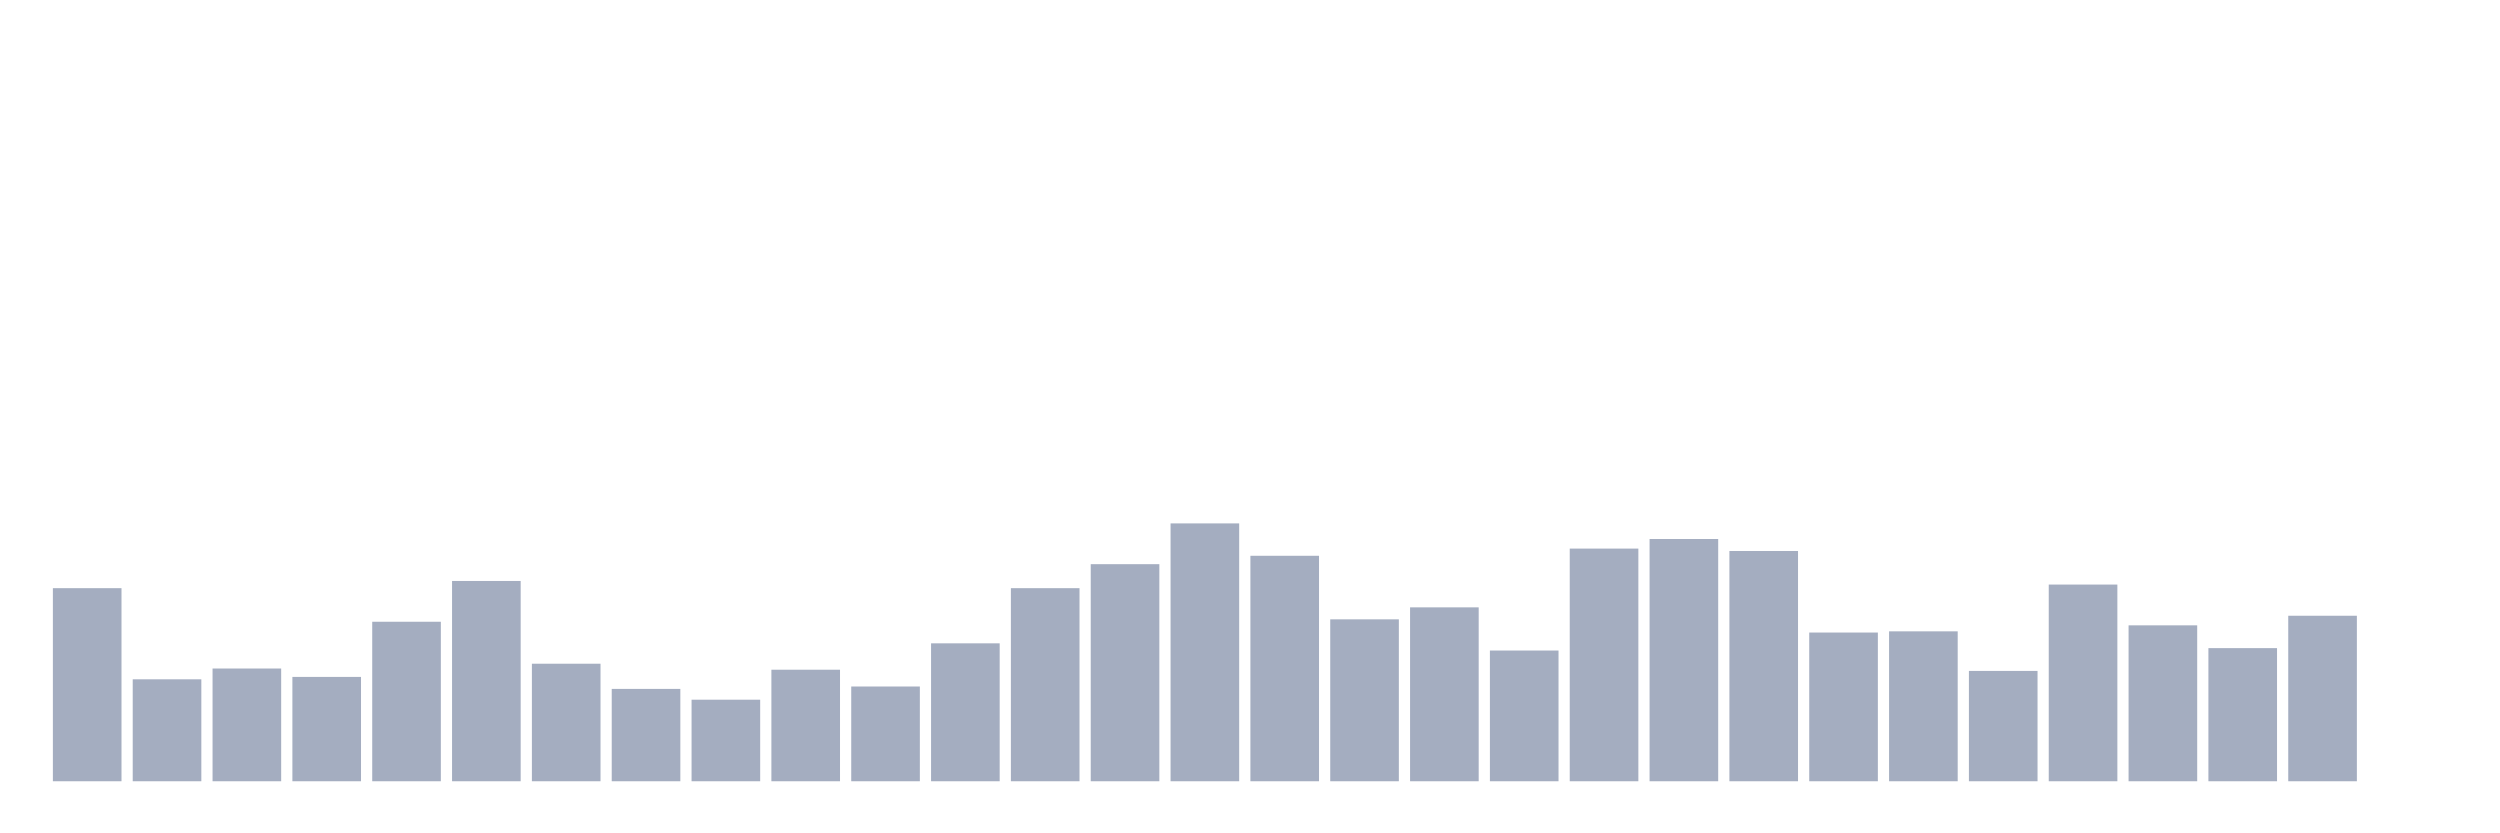 <svg xmlns="http://www.w3.org/2000/svg" viewBox="0 0 480 160"><g transform="translate(10,10)"><rect class="bar" x="0.153" width="13.175" y="102.928" height="37.072" fill="rgb(164,173,192)"></rect><rect class="bar" x="15.482" width="13.175" y="120.428" height="19.572" fill="rgb(164,173,192)"></rect><rect class="bar" x="30.81" width="13.175" y="118.355" height="21.645" fill="rgb(164,173,192)"></rect><rect class="bar" x="46.138" width="13.175" y="119.967" height="20.033" fill="rgb(164,173,192)"></rect><rect class="bar" x="61.466" width="13.175" y="109.375" height="30.625" fill="rgb(164,173,192)"></rect><rect class="bar" x="76.794" width="13.175" y="101.546" height="38.454" fill="rgb(164,173,192)"></rect><rect class="bar" x="92.123" width="13.175" y="117.434" height="22.566" fill="rgb(164,173,192)"></rect><rect class="bar" x="107.451" width="13.175" y="122.27" height="17.73" fill="rgb(164,173,192)"></rect><rect class="bar" x="122.779" width="13.175" y="124.342" height="15.658" fill="rgb(164,173,192)"></rect><rect class="bar" x="138.107" width="13.175" y="118.586" height="21.414" fill="rgb(164,173,192)"></rect><rect class="bar" x="153.436" width="13.175" y="121.809" height="18.191" fill="rgb(164,173,192)"></rect><rect class="bar" x="168.764" width="13.175" y="113.52" height="26.48" fill="rgb(164,173,192)"></rect><rect class="bar" x="184.092" width="13.175" y="102.928" height="37.072" fill="rgb(164,173,192)"></rect><rect class="bar" x="199.42" width="13.175" y="98.322" height="41.678" fill="rgb(164,173,192)"></rect><rect class="bar" x="214.748" width="13.175" y="90.493" height="49.507" fill="rgb(164,173,192)"></rect><rect class="bar" x="230.077" width="13.175" y="96.711" height="43.289" fill="rgb(164,173,192)"></rect><rect class="bar" x="245.405" width="13.175" y="108.914" height="31.086" fill="rgb(164,173,192)"></rect><rect class="bar" x="260.733" width="13.175" y="106.612" height="33.388" fill="rgb(164,173,192)"></rect><rect class="bar" x="276.061" width="13.175" y="114.901" height="25.099" fill="rgb(164,173,192)"></rect><rect class="bar" x="291.39" width="13.175" y="95.329" height="44.671" fill="rgb(164,173,192)"></rect><rect class="bar" x="306.718" width="13.175" y="93.487" height="46.513" fill="rgb(164,173,192)"></rect><rect class="bar" x="322.046" width="13.175" y="95.789" height="44.211" fill="rgb(164,173,192)"></rect><rect class="bar" x="337.374" width="13.175" y="111.447" height="28.553" fill="rgb(164,173,192)"></rect><rect class="bar" x="352.702" width="13.175" y="111.217" height="28.783" fill="rgb(164,173,192)"></rect><rect class="bar" x="368.031" width="13.175" y="118.816" height="21.184" fill="rgb(164,173,192)"></rect><rect class="bar" x="383.359" width="13.175" y="102.237" height="37.763" fill="rgb(164,173,192)"></rect><rect class="bar" x="398.687" width="13.175" y="110.066" height="29.934" fill="rgb(164,173,192)"></rect><rect class="bar" x="414.015" width="13.175" y="114.441" height="25.559" fill="rgb(164,173,192)"></rect><rect class="bar" x="429.344" width="13.175" y="108.224" height="31.776" fill="rgb(164,173,192)"></rect><rect class="bar" x="444.672" width="13.175" y="140" height="0" fill="rgb(164,173,192)"></rect></g></svg>